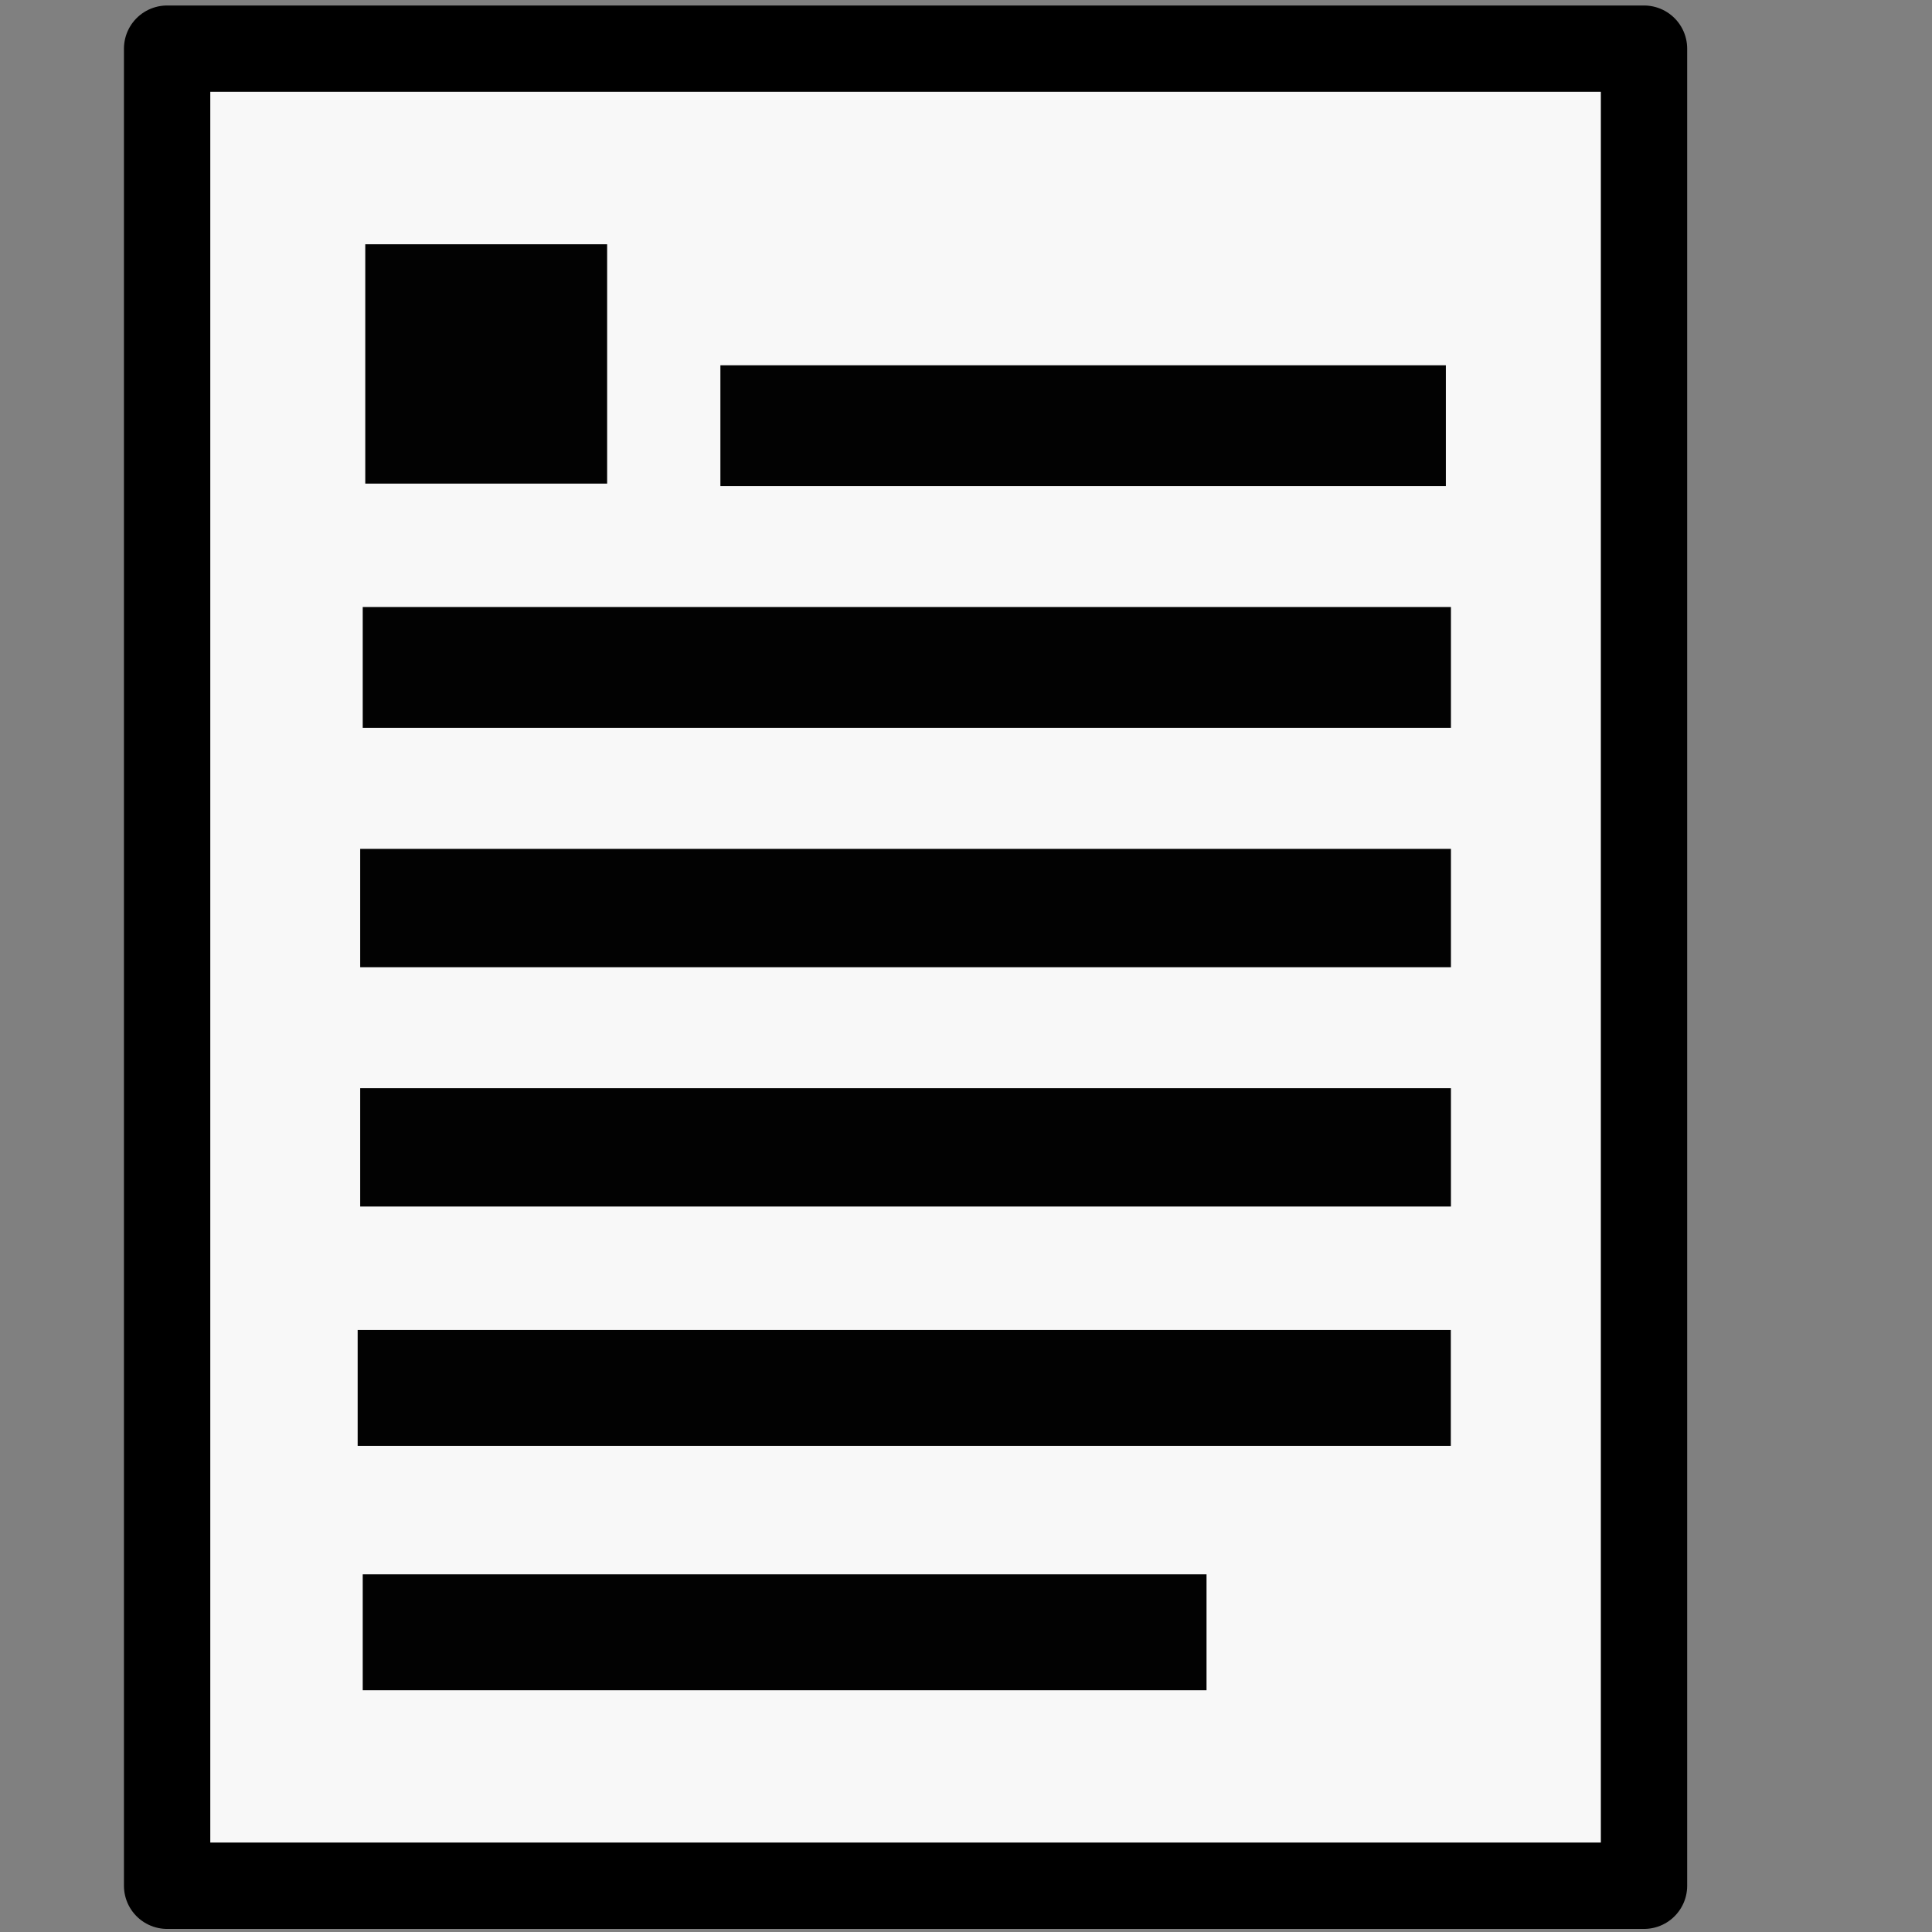 <?xml version="1.0" encoding="UTF-8" standalone="no"?>
<!-- Created with Inkscape (http://www.inkscape.org/) -->

<svg
   xmlns:dc="http://purl.org/dc/elements/1.1/"
   xmlns:cc="http://creativecommons.org/ns#"
   xmlns:rdf="http://www.w3.org/1999/02/22-rdf-syntax-ns#"
   xmlns:svg="http://www.w3.org/2000/svg"
   xmlns="http://www.w3.org/2000/svg"
   xmlns:sodipodi="http://sodipodi.sourceforge.net/DTD/sodipodi-0.dtd"
   xmlns:inkscape="http://www.inkscape.org/namespaces/inkscape"
   width="16px"
   height="16px"
   id="svg7465"
   version="1.1"
   inkscape:version="0.48.2 r9819"
   sodipodi:docname="New document 12">
  <rect width="100%" height="100%" fill="#808080" stroke="none"/>
  <defs
     id="defs7467" />
  <sodipodi:namedview
     id="base"
     pagecolor="#ffffff"
     bordercolor="#666666"
     borderopacity="1.0"
     inkscape:pageopacity="0.0"
     inkscape:pageshadow="2"
     inkscape:zoom="47.9375"
     inkscape:cx="8"
     inkscape:cy="8"
     inkscape:current-layer="layer1"
     showgrid="true"
     inkscape:grid-bbox="true"
     inkscape:document-units="px"
     inkscape:snap-global="false"
     inkscape:window-width="1576"
     inkscape:window-height="987"
     inkscape:window-x="329"
     inkscape:window-y="0"
     inkscape:window-maximized="1">
    <inkscape:grid
       type="xygrid"
       id="grid7473" />
  </sodipodi:namedview>
  <g
     id="layer1"
     inkscape:label="Layer 1"
     inkscape:groupmode="layer">
    <rect
       style="fill:#f9f9f9;fill-opacity:0.992;stroke:#000000;stroke-width:0.715;stroke-linecap:round;stroke-linejoin:round;stroke-miterlimit:4;stroke-opacity:1;stroke-dasharray:none"
       id="rect7983"
       width="12.231"
       height="15.214"
       x="1.384"
       y="0.403" />
    <rect
       style="fill:#000000;fill-opacity:0.992;stroke:#000000;stroke-width:0;stroke-linecap:round;stroke-linejoin:round;stroke-miterlimit:4;stroke-opacity:1;stroke-dasharray:none"
       id="rect7985"
       width="9.012"
       height="1.001"
       x="3.004"
       y="5.027" />
    <rect
       style="fill:#000000;fill-opacity:0.992;stroke:#000000;stroke-width:0;stroke-linecap:round;stroke-linejoin:round;stroke-miterlimit:4;stroke-opacity:1;stroke-dasharray:none"
       id="rect7987"
       width="9.033"
       height="0.98"
       x="2.983"
       y="7.03" />
    <rect
       style="fill:#000000;fill-opacity:0.992;stroke:#000000;stroke-width:0;stroke-linecap:round;stroke-linejoin:round;stroke-miterlimit:4;stroke-opacity:1;stroke-dasharray:none"
       id="rect7989"
       width="9.033"
       height="0.98"
       x="2.983"
       y="9.012" />
    <rect
       style="fill:#000000;fill-opacity:0.992;stroke:#000000;stroke-width:0;stroke-linecap:round;stroke-linejoin:round;stroke-miterlimit:4;stroke-opacity:1;stroke-dasharray:none"
       id="rect7991"
       width="9.053"
       height="0.96"
       x="2.962"
       y="11.014" />
    <rect
       style="fill:#000000;fill-opacity:0.992;stroke:#000000;stroke-width:0;stroke-linecap:round;stroke-linejoin:round;stroke-miterlimit:4;stroke-opacity:1;stroke-dasharray:none"
       id="rect7993"
       width="6.988"
       height="0.96"
       x="3.004"
       y="13.038" />
    <rect
       style="fill:#000000;fill-opacity:0.992;stroke:#000000;stroke-width:0;stroke-linecap:round;stroke-linejoin:round;stroke-miterlimit:4;stroke-opacity:1;stroke-dasharray:none"
       id="rect7995"
       width="2.003"
       height="1.982"
       x="3.025"
       y="2.023" />
    <rect
       style="fill:#000000;fill-opacity:0.992;stroke:#000000;stroke-width:0;stroke-linecap:round;stroke-linejoin:round;stroke-miterlimit:4;stroke-opacity:1;stroke-dasharray:none"
       id="rect7997"
       width="6.008"
       height="1.001"
       x="5.966"
       y="3.025" />
  </g>
</svg>
